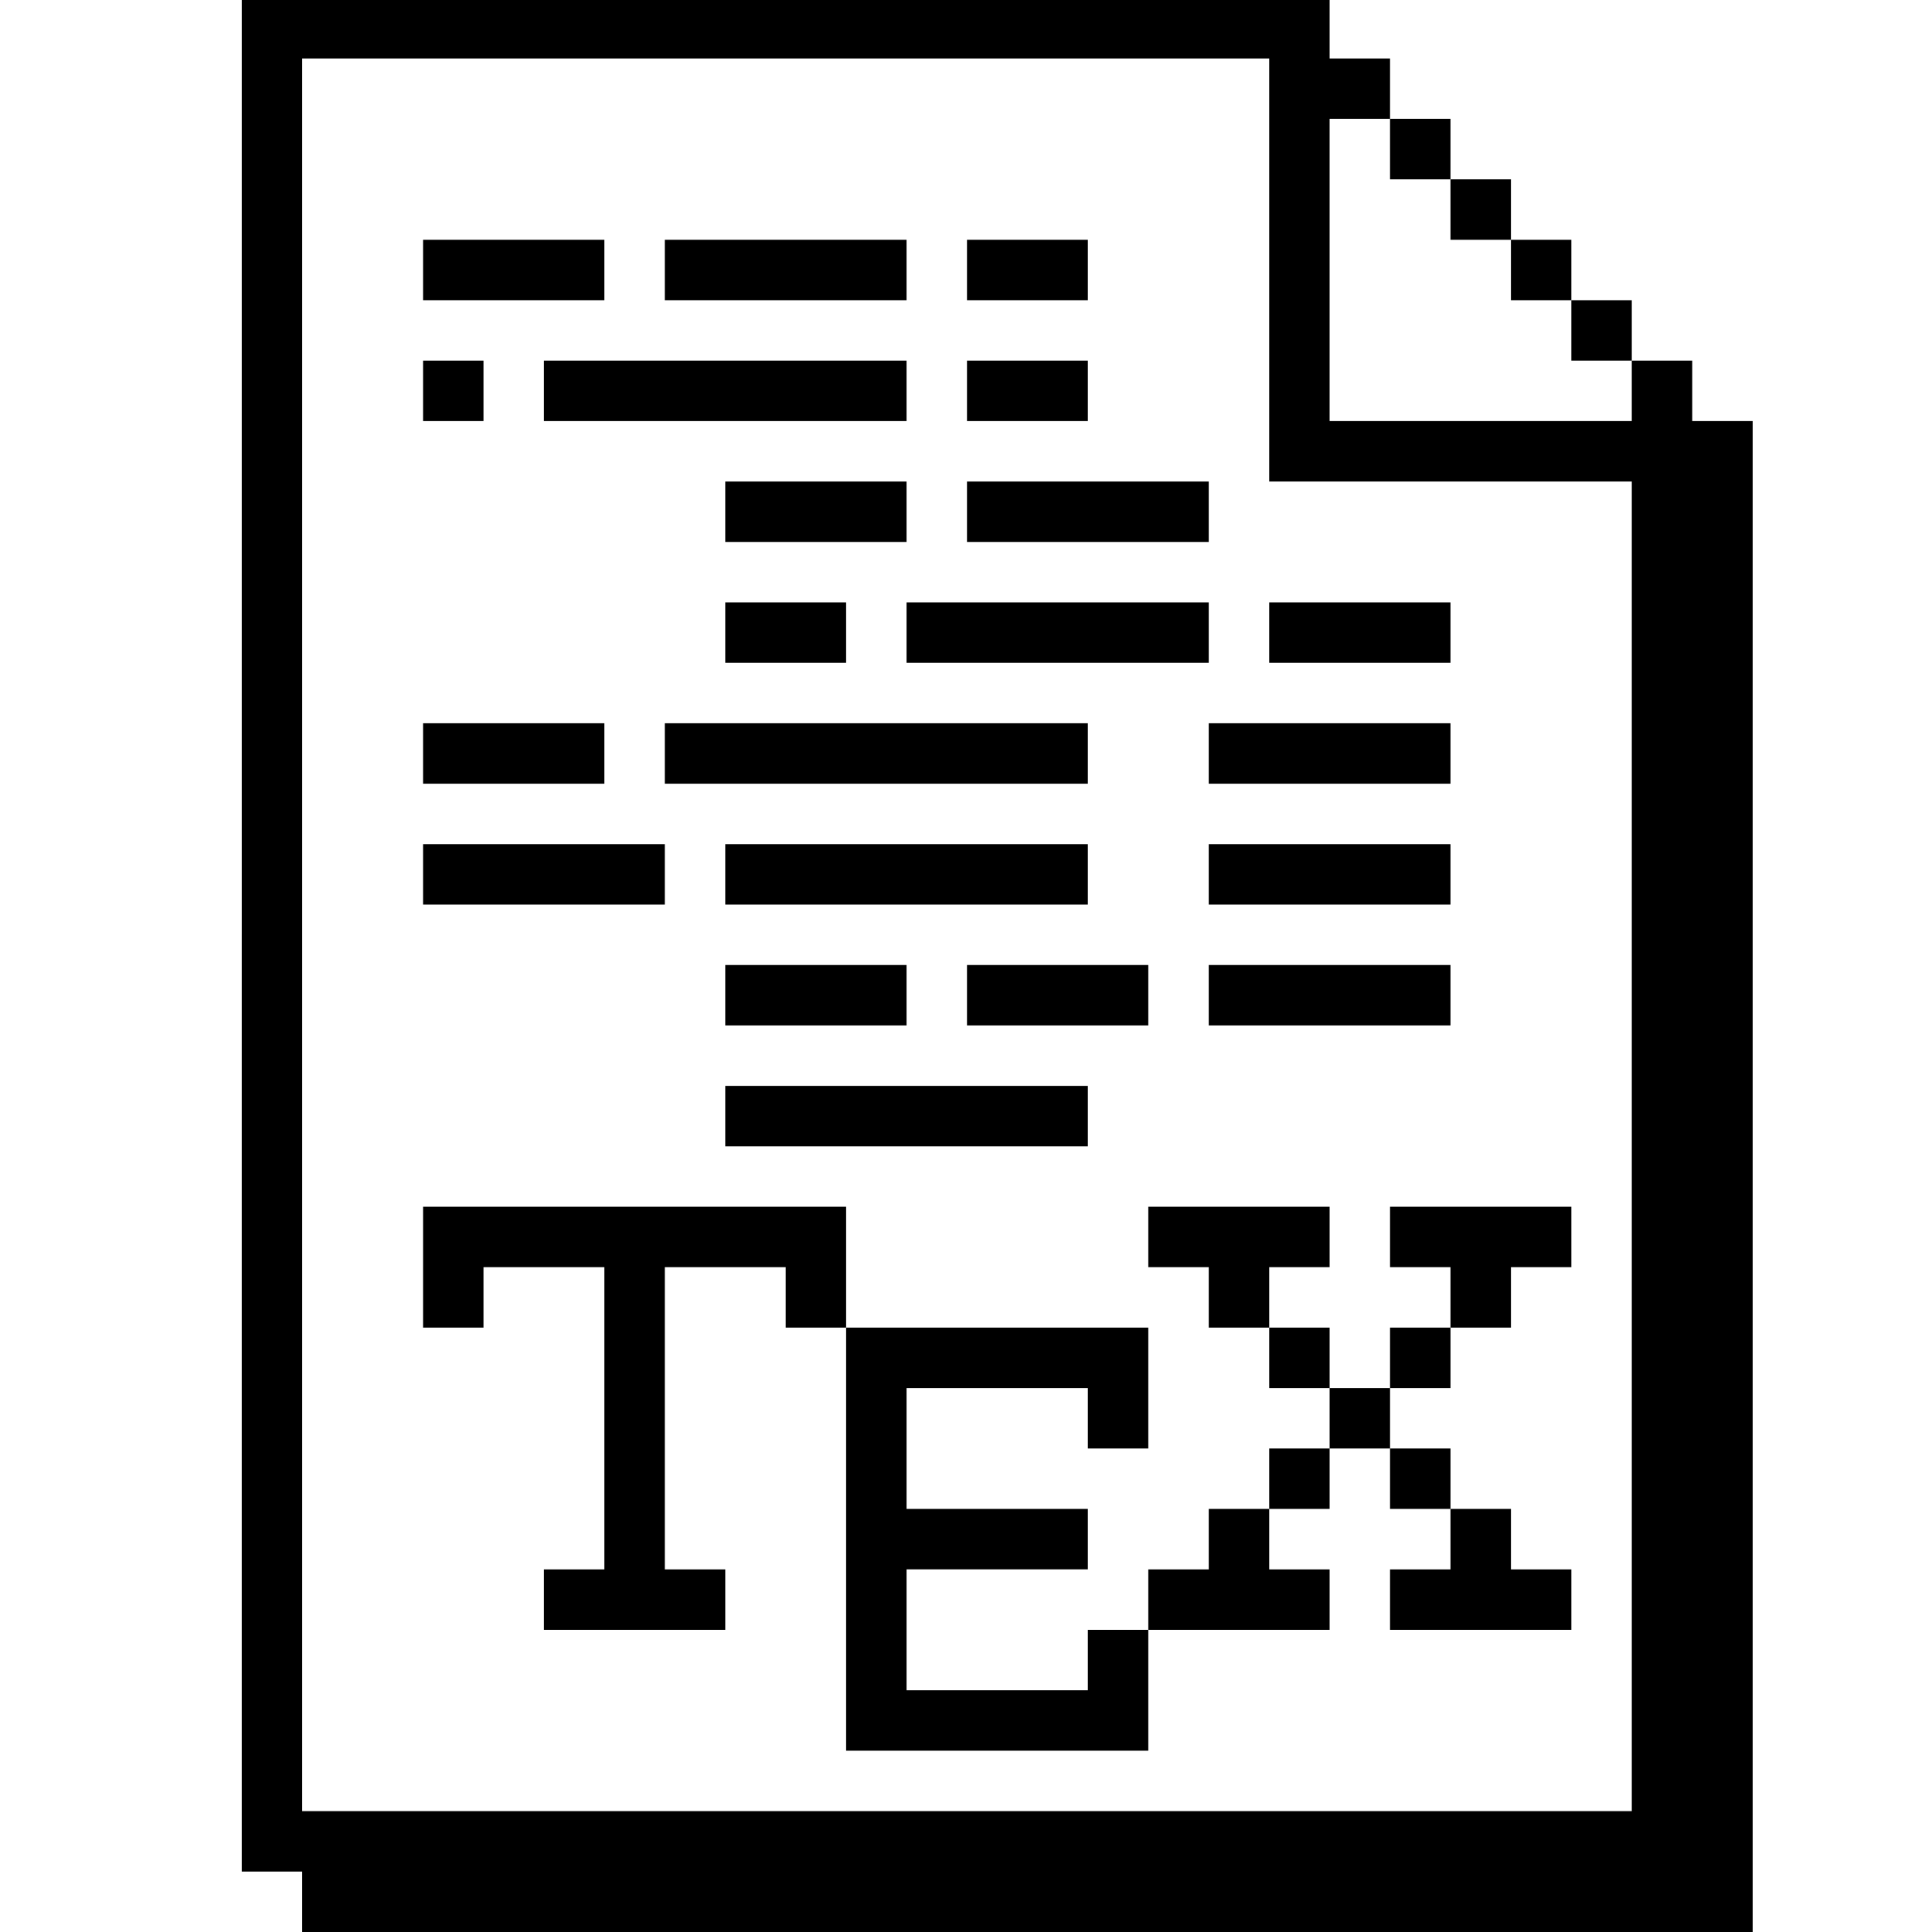 <?xml version="1.0" standalone="no"?>
<!DOCTYPE svg PUBLIC "-//W3C//DTD SVG 20010904//EN"
 "http://www.w3.org/TR/2001/REC-SVG-20010904/DTD/svg10.dtd">
<svg version="1.0" xmlns="http://www.w3.org/2000/svg"
 width="468pt" height="468pt" viewBox="0 0 468 468"
 preserveAspectRatio="xMidYMid meet">
<g transform="translate(0,468) scale(0.366,-0.366)"
fill="#000000" stroke="none">
<path d="M160 660 l0 -620 20 0 20 0 0 -20 0 -20 480 0 480 0 0 500 0 500 -20
0 -20 0 0 20 0 20 -20 0 -20 0 0 20 0 20 -20 0 -20 0 0 20 0 20 -20 0 -20 0 0
20 0 20 -20 0 -20 0 0 20 0 20 -20 0 -20 0 0 20 0 20 -20 0 -20 0 0 20 0 20
-360 0 -360 0 0 -620z m680 440 l0 -140 120 0 120 0 0 -440 0 -440 -440 0
-440 0 0 580 0 580 320 0 320 0 0 -140z m80 80 l0 -20 20 0 20 0 0 -20 0 -20
20 0 20 0 0 -20 0 -20 20 0 20 0 0 -20 0 -20 20 0 20 0 0 -20 0 -20 -100 0
-100 0 0 100 0 100 20 0 20 0 0 -20z"/>
<path d="M280 1100 l0 -20 60 0 60 0 0 20 0 20 -60 0 -60 0 0 -20z"/>
<path d="M440 1100 l0 -20 80 0 80 0 0 20 0 20 -80 0 -80 0 0 -20z"/>
<path d="M640 1100 l0 -20 40 0 40 0 0 20 0 20 -40 0 -40 0 0 -20z"/>
<path d="M280 1020 l0 -20 20 0 20 0 0 20 0 20 -20 0 -20 0 0 -20z"/>
<path d="M360 1020 l0 -20 120 0 120 0 0 20 0 20 -120 0 -120 0 0 -20z"/>
<path d="M640 1020 l0 -20 40 0 40 0 0 20 0 20 -40 0 -40 0 0 -20z"/>
<path d="M480 940 l0 -20 60 0 60 0 0 20 0 20 -60 0 -60 0 0 -20z"/>
<path d="M640 940 l0 -20 80 0 80 0 0 20 0 20 -80 0 -80 0 0 -20z"/>
<path d="M480 860 l0 -20 40 0 40 0 0 20 0 20 -40 0 -40 0 0 -20z"/>
<path d="M600 860 l0 -20 100 0 100 0 0 20 0 20 -100 0 -100 0 0 -20z"/>
<path d="M840 860 l0 -20 60 0 60 0 0 20 0 20 -60 0 -60 0 0 -20z"/>
<path d="M280 780 l0 -20 60 0 60 0 0 20 0 20 -60 0 -60 0 0 -20z"/>
<path d="M440 780 l0 -20 140 0 140 0 0 20 0 20 -140 0 -140 0 0 -20z"/>
<path d="M800 780 l0 -20 80 0 80 0 0 20 0 20 -80 0 -80 0 0 -20z"/>
<path d="M280 700 l0 -20 80 0 80 0 0 20 0 20 -80 0 -80 0 0 -20z"/>
<path d="M480 700 l0 -20 120 0 120 0 0 20 0 20 -120 0 -120 0 0 -20z"/>
<path d="M800 700 l0 -20 80 0 80 0 0 20 0 20 -80 0 -80 0 0 -20z"/>
<path d="M480 620 l0 -20 60 0 60 0 0 20 0 20 -60 0 -60 0 0 -20z"/>
<path d="M640 620 l0 -20 60 0 60 0 0 20 0 20 -60 0 -60 0 0 -20z"/>
<path d="M800 620 l0 -20 80 0 80 0 0 20 0 20 -80 0 -80 0 0 -20z"/>
<path d="M480 540 l0 -20 120 0 120 0 0 20 0 20 -120 0 -120 0 0 -20z"/>
<path d="M280 440 l0 -40 20 0 20 0 0 20 0 20 40 0 40 0 0 -100 0 -100 -20 0
-20 0 0 -20 0 -20 60 0 60 0 0 20 0 20 -20 0 -20 0 0 100 0 100 40 0 40 0 0
-20 0 -20 20 0 20 0 0 -140 0 -140 100 0 100 0 0 40 0 40 60 0 60 0 0 20 0 20
-20 0 -20 0 0 20 0 20 20 0 20 0 0 20 0 20 20 0 20 0 0 -20 0 -20 20 0 20 0 0
-20 0 -20 -20 0 -20 0 0 -20 0 -20 60 0 60 0 0 20 0 20 -20 0 -20 0 0 20 0 20
-20 0 -20 0 0 20 0 20 -20 0 -20 0 0 20 0 20 20 0 20 0 0 20 0 20 20 0 20 0 0
20 0 20 20 0 20 0 0 20 0 20 -60 0 -60 0 0 -20 0 -20 20 0 20 0 0 -20 0 -20
-20 0 -20 0 0 -20 0 -20 -20 0 -20 0 0 20 0 20 -20 0 -20 0 0 20 0 20 20 0 20
0 0 20 0 20 -60 0 -60 0 0 -20 0 -20 20 0 20 0 0 -20 0 -20 20 0 20 0 0 -20 0
-20 20 0 20 0 0 -20 0 -20 -20 0 -20 0 0 -20 0 -20 -20 0 -20 0 0 -20 0 -20
-20 0 -20 0 0 -20 0 -20 -20 0 -20 0 0 -20 0 -20 -60 0 -60 0 0 40 0 40 60 0
60 0 0 20 0 20 -60 0 -60 0 0 40 0 40 60 0 60 0 0 -20 0 -20 20 0 20 0 0 40 0
40 -100 0 -100 0 0 40 0 40 -140 0 -140 0 0 -40z"/>
</g>
</svg>
